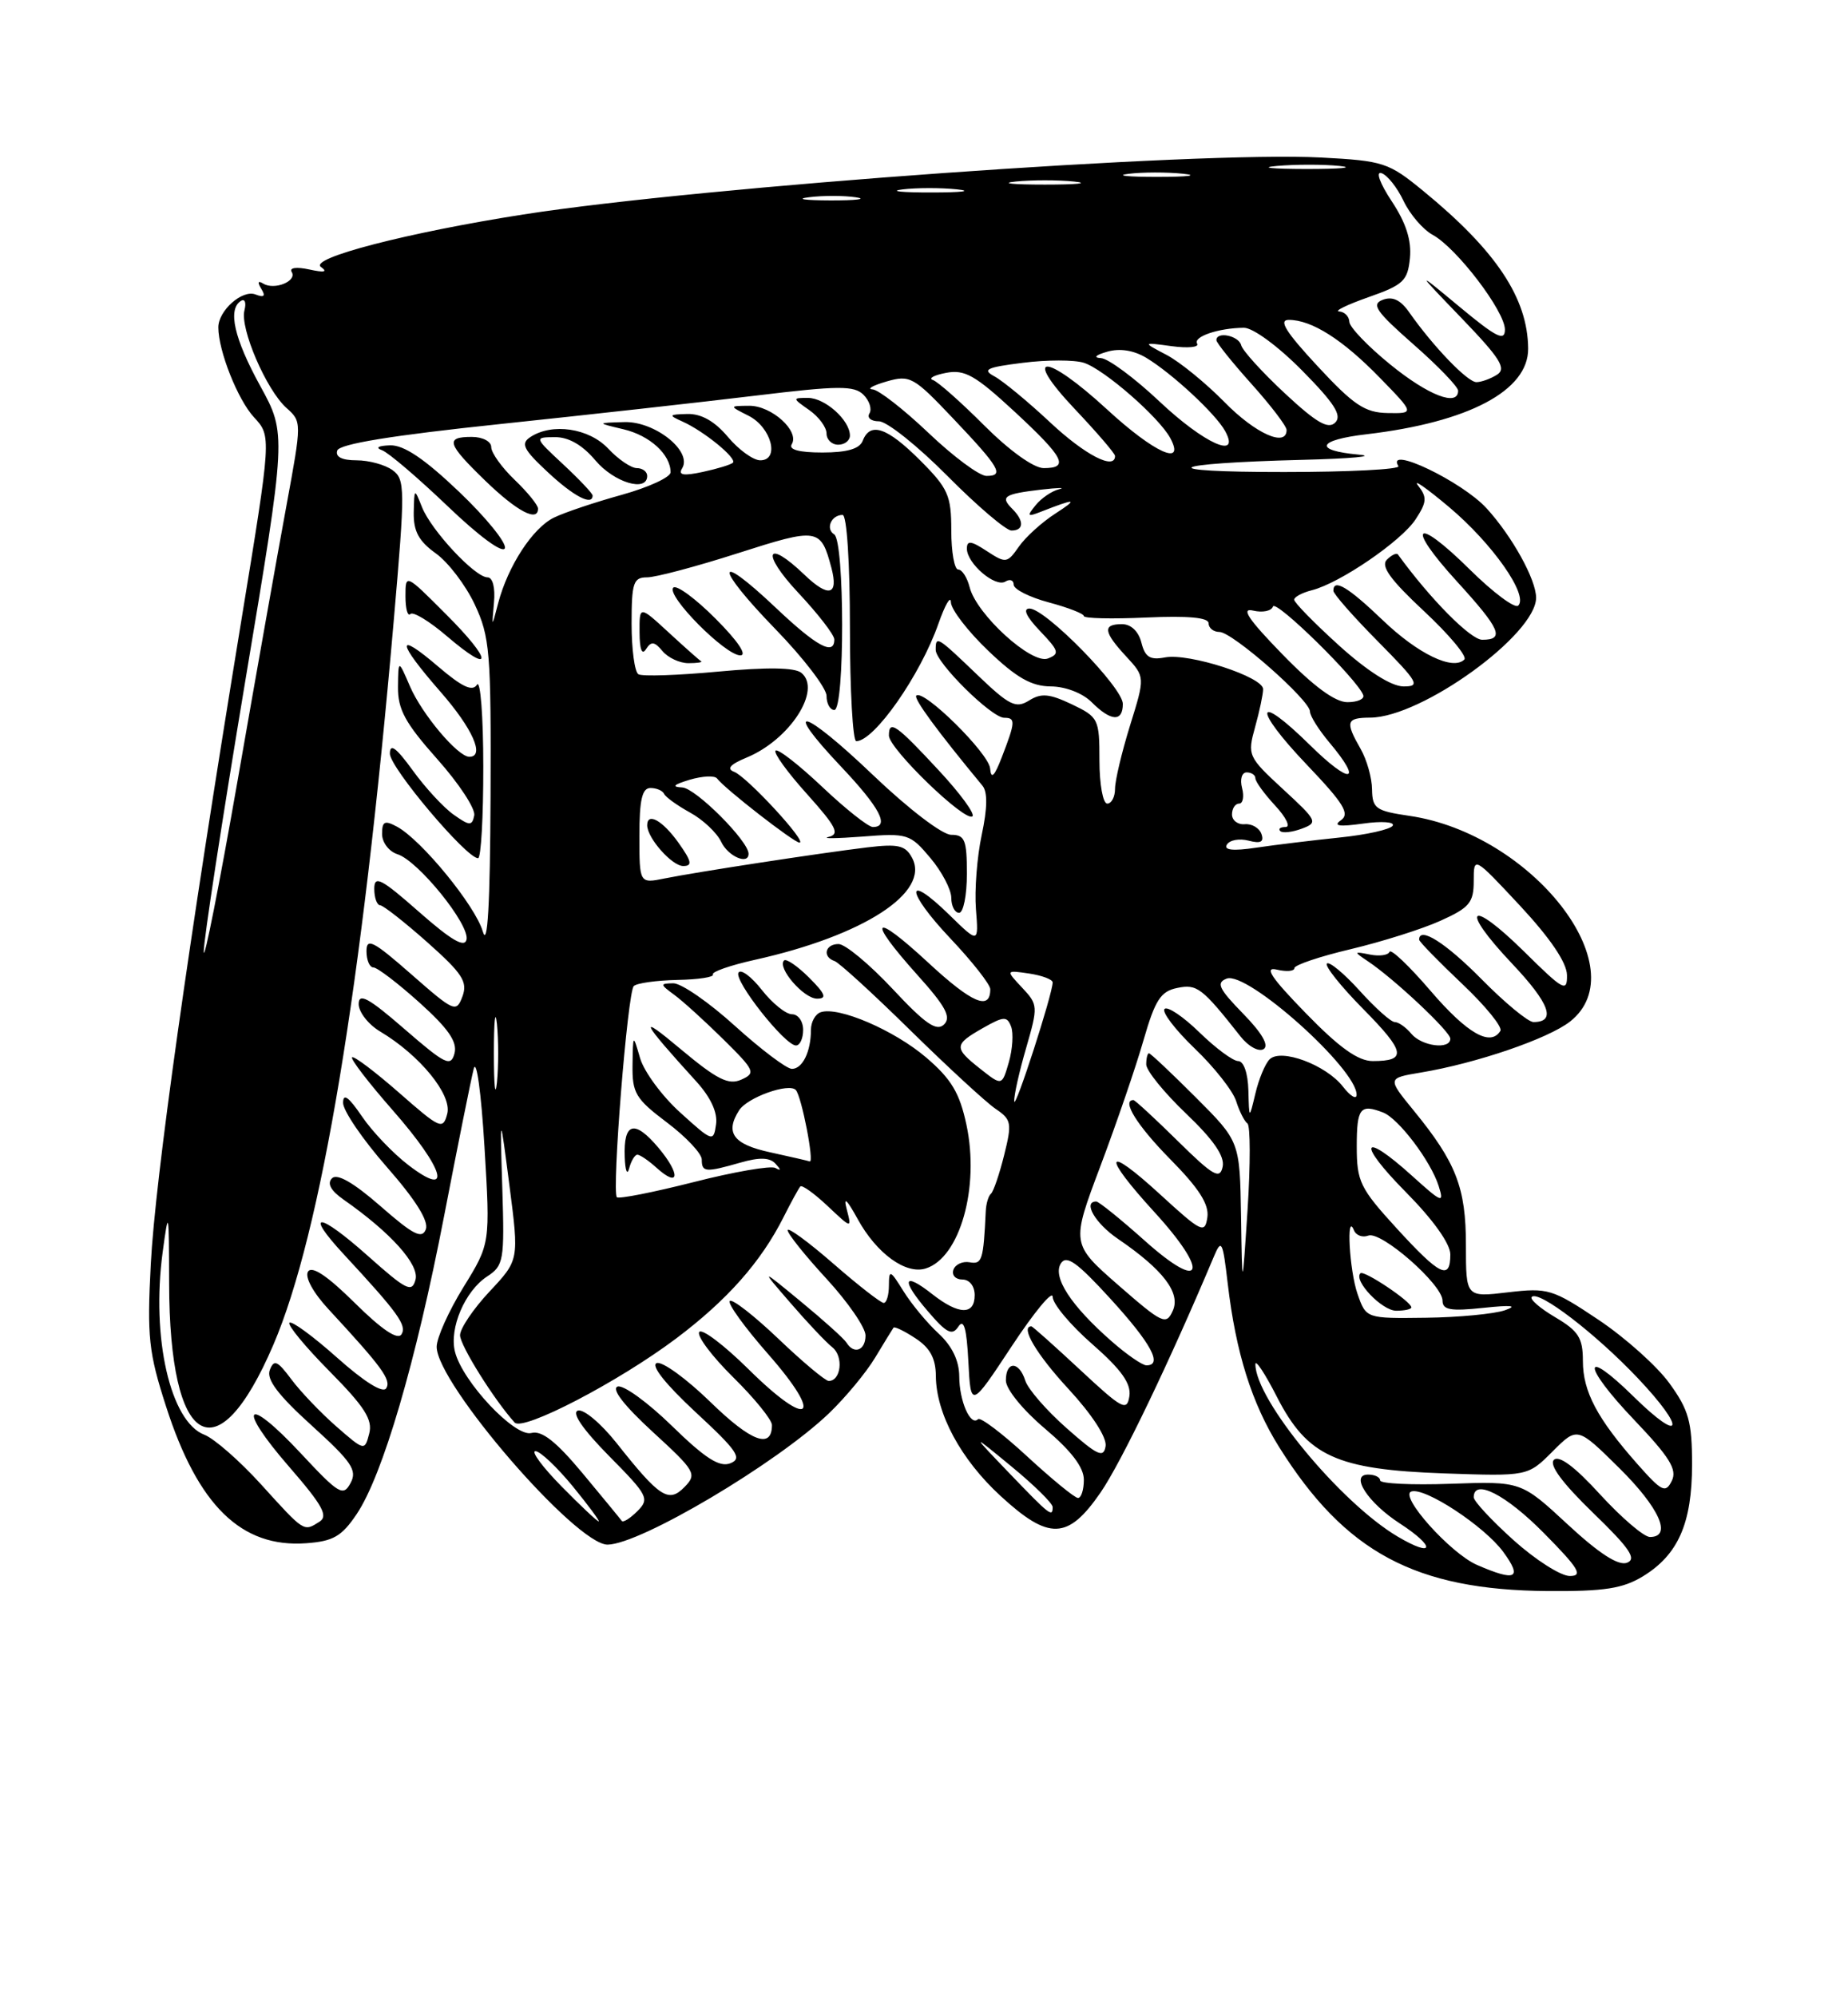 <?xml version="1.0" encoding="UTF-8" standalone="no"?>
<!DOCTYPE svg PUBLIC "-//W3C//DTD SVG 1.1//EN" "http://www.w3.org/Graphics/SVG/1.1/DTD/svg11.dtd" >
<svg xmlns="http://www.w3.org/2000/svg" xmlns:xlink="http://www.w3.org/1999/xlink" version="1.1" viewBox="0 0 237 256">
 <g >
 <path fill="currentColor"
d=" M 210.70 202.04 C 215.22 199.28 217.00 195.24 217.00 187.70 C 217.00 182.23 216.58 180.72 214.10 177.30 C 212.51 175.10 208.41 171.44 205.00 169.16 C 199.09 165.21 198.52 165.04 193.39 165.64 C 188.00 166.28 188.00 166.28 188.00 159.59 C 188.00 152.23 186.75 149.00 181.31 142.35 C 177.91 138.19 177.91 138.19 182.21 137.47 C 189.33 136.29 198.56 133.13 201.36 130.93 C 209.98 124.15 196.47 106.86 180.75 104.57 C 176.45 103.94 176.00 103.63 175.96 101.19 C 175.95 99.71 175.29 97.38 174.50 96.00 C 172.49 92.48 172.64 92.00 175.75 91.98 C 182.35 91.93 197.00 81.33 197.00 76.61 C 196.99 74.27 193.94 68.76 190.65 65.15 C 187.49 61.70 177.66 57.00 179.34 59.75 C 179.59 60.16 173.00 60.50 164.69 60.50 C 147.69 60.51 149.34 59.39 167.00 58.94 C 173.32 58.78 176.59 58.48 174.25 58.27 C 168.40 57.74 168.92 56.40 175.25 55.66 C 188.36 54.12 196.02 50.06 195.98 44.68 C 195.93 38.22 191.88 32.13 182.51 24.46 C 178.08 20.83 177.42 20.61 169.42 20.19 C 153.68 19.36 90.09 23.90 67.11 27.49 C 52.22 29.82 39.57 33.10 41.16 34.22 C 42.07 34.86 41.59 34.96 39.67 34.54 C 38.01 34.18 37.07 34.31 37.41 34.86 C 38.14 36.03 35.19 37.23 33.76 36.35 C 33.08 35.93 32.99 36.17 33.51 37.02 C 34.09 37.96 33.88 38.17 32.76 37.74 C 31.07 37.09 28.00 39.81 28.00 41.96 C 28.00 44.96 30.49 51.24 32.58 53.49 C 34.82 55.91 34.82 55.91 30.92 79.71 C 24.11 121.26 19.90 151.17 19.34 162.00 C 18.85 171.36 19.06 173.34 21.30 180.28 C 25.39 192.99 30.96 198.41 39.27 197.80 C 42.74 197.55 43.82 196.92 45.74 194.07 C 49.08 189.10 53.32 174.64 56.95 155.89 C 58.69 146.88 60.40 138.38 60.75 137.00 C 61.10 135.61 61.71 140.02 62.13 146.95 C 62.88 159.40 62.88 159.40 59.44 164.97 C 57.55 168.03 56.00 171.48 56.00 172.62 C 56.00 177.33 73.90 198.03 77.93 197.98 C 82.15 197.92 99.62 187.56 106.31 181.15 C 108.41 179.14 111.08 175.93 112.24 174.00 C 113.40 172.07 114.46 170.35 114.59 170.17 C 114.72 169.99 115.99 170.60 117.41 171.54 C 119.27 172.75 120.01 174.11 120.02 176.37 C 120.06 181.19 123.23 187.07 128.33 191.75 C 134.54 197.46 136.96 197.37 141.15 191.29 C 143.81 187.42 149.99 174.56 155.70 161.00 C 156.65 158.75 156.82 159.10 157.45 164.50 C 158.49 173.38 160.54 179.89 164.06 185.50 C 172.53 198.99 181.53 203.80 198.50 203.93 C 205.75 203.98 208.12 203.61 210.70 202.04 Z  M 189.42 200.58 C 186.00 199.09 179.39 191.70 181.00 191.17 C 182.72 190.59 190.36 195.61 192.78 198.90 C 195.29 202.32 194.41 202.75 189.42 200.58 Z  M 194.11 197.41 C 191.30 194.88 189.00 192.41 189.00 191.91 C 189.00 189.46 193.12 191.56 198.00 196.50 C 202.49 201.04 203.06 202.00 201.32 202.00 C 200.16 202.00 196.92 199.93 194.11 197.41 Z  M 201.05 195.39 C 195.08 189.86 195.08 189.86 186.04 190.18 C 181.06 190.36 177.00 190.16 177.00 189.75 C 177.00 189.34 176.31 189.00 175.46 189.00 C 173.08 189.00 175.42 192.61 179.53 195.27 C 184.19 198.29 183.95 199.73 179.25 196.95 C 171.92 192.62 161.00 179.41 161.00 174.86 C 161.00 174.19 162.24 176.06 163.75 179.02 C 167.66 186.66 171.38 188.36 185.22 188.85 C 195.93 189.22 195.93 189.22 199.11 186.04 C 202.29 182.86 202.29 182.86 207.65 188.15 C 212.82 193.26 214.49 197.00 211.60 197.00 C 210.83 197.00 207.97 194.55 205.23 191.57 C 201.98 188.00 199.93 186.47 199.28 187.12 C 198.64 187.76 200.37 190.09 204.29 193.89 C 209.00 198.44 209.93 199.81 208.66 200.30 C 207.56 200.72 205.10 199.14 201.05 195.39 Z  M 33.50 190.28 C 30.75 187.25 27.47 184.38 26.20 183.89 C 21.84 182.22 19.38 171.45 20.86 160.50 C 21.62 154.85 21.67 155.08 21.69 164.50 C 21.73 185.60 27.84 189.19 35.06 172.36 C 41.18 158.09 46.40 126.73 50.50 79.51 C 51.97 62.59 51.96 61.44 50.34 60.26 C 49.39 59.57 47.32 59.00 45.73 59.00 C 43.86 59.00 42.98 58.56 43.25 57.75 C 43.53 56.90 50.26 55.81 64.15 54.35 C 75.41 53.17 90.19 51.52 96.99 50.70 C 107.54 49.42 109.55 49.41 110.74 50.60 C 111.50 51.36 111.85 52.44 111.50 52.99 C 111.16 53.55 111.71 54.00 112.72 54.00 C 113.73 54.00 117.68 57.15 121.50 61.00 C 125.32 64.85 129.02 68.00 129.72 68.00 C 131.32 68.00 131.36 66.76 129.82 65.22 C 128.25 63.65 128.75 63.32 133.50 62.76 C 135.70 62.51 136.75 62.48 135.82 62.71 C 134.90 62.93 133.55 63.85 132.82 64.75 C 131.66 66.17 131.75 66.28 133.50 65.59 C 137.98 63.84 138.35 63.88 135.37 65.81 C 133.64 66.92 131.53 68.83 130.67 70.06 C 129.17 72.20 129.00 72.23 126.55 70.63 C 124.54 69.31 124.00 69.24 124.00 70.32 C 124.00 72.22 127.64 75.34 128.94 74.54 C 129.52 74.18 130.00 74.36 130.00 74.94 C 130.00 75.53 132.03 76.55 134.50 77.21 C 136.97 77.87 139.00 78.66 139.00 78.96 C 139.00 79.27 142.60 79.35 147.00 79.15 C 152.40 78.91 155.00 79.15 155.00 79.89 C 155.00 80.50 155.63 81.00 156.39 81.00 C 158.05 81.00 168.00 89.74 168.00 91.20 C 168.00 91.76 169.13 93.55 170.50 95.18 C 174.87 100.38 173.19 100.61 168.02 95.52 C 160.95 88.56 160.59 90.67 167.59 98.01 C 172.36 103.01 173.15 104.31 171.96 105.14 C 170.92 105.87 171.74 105.99 174.82 105.56 C 177.21 105.22 178.90 105.35 178.61 105.83 C 178.31 106.31 175.24 107.00 171.78 107.35 C 168.33 107.71 163.52 108.29 161.10 108.65 C 158.11 109.10 156.90 108.96 157.35 108.25 C 157.71 107.66 158.96 107.44 160.13 107.75 C 161.68 108.15 162.13 107.92 161.78 106.90 C 161.51 106.13 160.55 105.56 159.64 105.64 C 158.74 105.72 158.00 105.15 158.00 104.39 C 158.00 103.63 158.41 103.00 158.91 103.00 C 159.40 103.00 159.58 102.10 159.29 101.00 C 159.00 99.88 159.26 99.00 159.88 99.00 C 160.50 99.00 161.00 99.34 161.00 99.76 C 161.00 100.18 162.14 101.75 163.54 103.26 C 164.94 104.77 165.54 106.00 164.87 106.00 C 164.21 106.00 163.90 106.23 164.19 106.52 C 164.47 106.81 165.71 106.67 166.93 106.22 C 169.06 105.43 168.96 105.22 164.54 101.15 C 160.05 97.01 159.96 96.80 160.96 93.20 C 161.53 91.16 161.99 88.97 161.99 88.33 C 162.00 86.76 152.48 83.68 149.42 84.26 C 147.48 84.63 146.85 84.23 146.38 82.36 C 146.01 80.92 145.05 80.00 143.89 80.00 C 141.38 80.00 141.51 80.99 144.43 84.14 C 146.86 86.77 146.86 86.77 144.93 92.97 C 143.87 96.39 143.00 100.04 143.00 101.09 C 143.00 102.14 142.55 103.00 142.00 103.00 C 141.45 103.00 141.00 100.52 141.00 97.48 C 141.00 92.15 140.88 91.91 137.45 90.27 C 134.58 88.91 133.53 88.81 131.97 89.79 C 130.28 90.84 129.44 90.43 125.34 86.50 C 120.15 81.53 120.00 81.44 120.00 83.30 C 120.00 84.92 127.15 92.00 128.79 92.00 C 130.26 92.00 130.23 92.52 128.50 97.00 C 127.53 99.53 127.10 99.94 126.98 98.50 C 126.82 96.55 118.41 88.26 117.51 89.16 C 117.14 89.53 120.19 93.69 126.00 100.71 C 126.67 101.51 126.63 103.61 125.90 107.02 C 125.30 109.82 124.97 114.10 125.16 116.52 C 125.51 120.93 125.51 120.93 121.77 117.28 C 116.02 111.66 116.12 114.19 121.89 120.29 C 124.70 123.26 127.00 126.19 127.00 126.79 C 127.00 129.58 124.67 128.59 119.07 123.41 C 111.88 116.75 111.07 117.63 117.64 124.95 C 121.28 128.99 122.02 130.37 121.07 131.31 C 120.11 132.24 118.66 131.24 114.47 126.75 C 111.51 123.59 108.39 121.00 107.54 121.00 C 105.82 121.00 105.43 122.64 107.03 123.18 C 107.60 123.37 111.99 127.38 116.78 132.09 C 121.58 136.80 126.49 141.32 127.69 142.13 C 129.72 143.50 129.80 143.95 128.78 148.05 C 128.17 150.50 127.41 152.72 127.09 153.00 C 126.76 153.28 126.46 154.29 126.42 155.25 C 126.12 161.54 125.95 162.08 124.35 161.79 C 123.45 161.63 122.51 162.06 122.27 162.75 C 122.03 163.44 122.55 164.00 123.42 164.00 C 124.33 164.00 125.00 164.84 125.00 166.00 C 125.00 168.59 122.96 168.54 119.58 165.89 C 115.80 162.91 115.50 164.00 118.99 168.06 C 121.41 170.89 122.12 171.24 122.91 170.03 C 123.61 168.98 123.97 170.25 124.19 174.53 C 124.50 180.50 124.50 180.50 129.75 172.55 C 132.64 168.17 135.00 165.32 135.00 166.22 C 135.00 167.11 137.29 169.85 140.09 172.29 C 143.82 175.56 145.08 177.33 144.84 178.95 C 144.53 180.94 143.93 180.61 138.52 175.57 C 135.23 172.51 132.42 170.00 132.27 170.00 C 130.80 170.00 132.92 173.59 137.04 178.04 C 140.05 181.30 141.96 184.24 141.79 185.35 C 141.54 186.92 140.77 186.57 136.81 183.07 C 134.22 180.79 131.83 178.04 131.49 176.96 C 130.69 174.43 129.00 174.42 129.00 176.94 C 129.00 178.04 131.17 180.71 134.00 183.10 C 137.38 185.95 139.00 188.07 139.00 189.66 C 139.00 190.95 138.66 192.00 138.25 192.00 C 137.84 192.00 134.91 189.60 131.74 186.68 C 128.57 183.75 125.73 181.60 125.43 181.90 C 124.47 182.86 123.03 179.59 123.02 176.42 C 123.01 174.40 122.10 172.52 120.37 170.92 C 118.92 169.59 116.90 167.15 115.87 165.50 C 114.16 162.75 114.01 162.68 114.00 164.75 C 114.00 165.99 113.70 167.00 113.33 167.00 C 112.96 167.00 110.03 164.72 106.83 161.93 C 103.62 159.14 101.00 157.23 101.01 157.68 C 101.01 158.13 103.26 160.94 106.01 163.92 C 108.75 166.90 111.00 170.16 111.00 171.17 C 111.00 173.09 109.52 173.65 108.56 172.09 C 108.25 171.59 105.63 169.23 102.75 166.86 C 97.50 162.53 97.50 162.53 101.38 167.01 C 103.51 169.48 105.93 172.04 106.76 172.70 C 108.21 173.87 107.86 177.00 106.28 177.00 C 105.85 177.00 102.94 174.57 99.82 171.59 C 96.70 168.62 93.90 166.44 93.59 166.75 C 93.28 167.06 95.50 170.13 98.53 173.58 C 105.76 181.81 103.86 183.27 96.02 175.52 C 92.84 172.38 89.98 170.22 89.67 170.73 C 89.35 171.24 91.32 173.86 94.04 176.54 C 96.77 179.23 99.00 181.98 99.00 182.65 C 99.00 185.78 96.35 184.80 91.15 179.74 C 88.04 176.71 84.92 174.45 84.22 174.71 C 83.43 175.00 85.36 177.43 89.22 181.01 C 94.57 185.96 95.23 186.93 93.67 187.55 C 92.28 188.10 90.46 186.94 86.17 182.76 C 83.05 179.72 79.91 177.45 79.20 177.72 C 78.38 178.02 80.06 180.18 83.70 183.52 C 89.18 188.54 89.41 188.93 87.80 190.58 C 85.75 192.69 84.61 191.95 79.05 184.93 C 77.05 182.42 74.83 180.56 74.11 180.80 C 73.28 181.07 74.73 183.19 78.11 186.62 C 83.11 191.67 83.33 192.10 81.74 193.69 C 80.81 194.62 79.91 195.18 79.74 194.94 C 79.57 194.70 77.31 191.95 74.72 188.84 C 71.32 184.76 69.49 183.32 68.15 183.67 C 66.03 184.23 59.31 177.09 58.35 173.26 C 57.59 170.24 59.63 165.47 62.47 163.61 C 64.60 162.22 64.71 161.58 64.42 152.32 C 64.11 142.50 64.11 142.50 65.34 152.00 C 66.57 161.50 66.57 161.50 62.78 165.54 C 60.70 167.76 59.00 170.28 59.00 171.14 C 59.00 172.44 63.35 179.40 66.00 182.33 C 67.06 183.49 79.32 177.11 86.71 171.56 C 93.28 166.62 97.59 161.75 100.49 156.00 C 101.46 154.07 102.43 152.31 102.64 152.07 C 102.85 151.84 104.42 152.96 106.13 154.57 C 109.24 157.50 109.24 157.50 108.59 155.00 C 108.14 153.30 108.59 153.70 109.99 156.24 C 112.41 160.66 116.18 163.40 118.73 162.58 C 123.11 161.20 125.66 152.17 123.94 144.15 C 123.07 140.08 122.00 138.30 118.80 135.56 C 114.70 132.05 107.52 128.96 105.25 129.74 C 104.56 129.97 104.00 130.99 104.00 132.00 C 104.00 134.79 102.92 137.00 101.56 137.00 C 100.89 137.00 97.61 134.53 94.26 131.50 C 90.92 128.47 87.36 126.01 86.34 126.03 C 84.62 126.06 84.63 126.16 86.50 127.53 C 87.60 128.34 90.43 130.91 92.79 133.24 C 96.81 137.21 96.95 137.54 95.07 138.38 C 93.43 139.11 91.96 138.37 87.27 134.45 C 81.67 129.75 82.18 130.80 89.31 138.63 C 91.15 140.66 92.05 142.60 91.83 144.11 C 91.51 146.40 91.38 146.35 87.25 142.61 C 84.91 140.50 82.59 137.35 82.09 135.63 C 81.18 132.50 81.18 132.50 81.12 136.50 C 81.07 140.10 81.51 140.84 85.53 143.87 C 87.99 145.72 90.00 147.86 90.00 148.62 C 90.00 150.26 90.46 150.30 94.97 149.01 C 97.42 148.31 98.72 148.35 99.46 149.16 C 100.18 149.95 100.18 150.11 99.44 149.70 C 98.85 149.38 94.14 150.19 88.97 151.51 C 83.80 152.82 79.36 153.70 79.11 153.45 C 78.44 152.77 80.48 127.18 81.28 126.39 C 81.65 126.01 84.17 125.66 86.88 125.60 C 89.58 125.55 91.63 125.23 91.43 124.90 C 91.23 124.57 93.64 123.73 96.78 123.03 C 110.76 119.93 119.34 114.37 116.97 109.95 C 116.12 108.35 115.20 108.14 111.23 108.61 C 105.04 109.36 89.38 111.76 85.25 112.59 C 82.00 113.25 82.00 113.25 82.00 107.12 C 82.00 102.51 82.35 101.00 83.42 101.00 C 84.20 101.00 84.98 101.34 85.17 101.75 C 85.35 102.16 86.85 103.24 88.50 104.15 C 90.15 105.05 91.94 106.74 92.49 107.90 C 93.36 109.76 96.00 110.91 96.00 109.43 C 96.00 107.80 89.22 101.02 87.50 100.93 C 86.08 100.86 86.37 100.57 88.46 99.94 C 90.09 99.46 91.66 99.38 91.96 99.78 C 92.95 101.10 101.83 108.00 102.53 108.00 C 103.60 108.00 95.82 99.58 94.16 98.93 C 93.14 98.54 93.63 97.98 95.75 97.10 C 101.30 94.81 105.43 88.41 102.77 86.24 C 101.92 85.55 98.40 85.50 92.12 86.08 C 86.96 86.56 82.35 86.72 81.87 86.42 C 81.39 86.12 81.00 83.21 81.00 79.94 C 81.00 74.68 81.23 74.00 82.99 74.00 C 84.08 74.00 89.32 72.61 94.62 70.91 C 104.93 67.61 105.26 67.66 106.63 72.80 C 107.56 76.31 106.27 76.64 103.18 73.68 C 98.24 68.94 97.56 70.83 102.36 75.96 C 104.91 78.68 107.00 81.38 107.00 81.96 C 107.00 84.09 104.73 82.86 99.43 77.84 C 91.61 70.45 91.61 72.56 99.42 80.61 C 103.04 84.33 106.00 88.20 106.00 89.19 C 106.00 90.19 106.45 91.00 107.00 91.00 C 108.35 91.00 108.33 69.32 106.98 68.49 C 105.84 67.78 106.61 66.00 108.06 66.00 C 108.60 66.00 109.00 72.11 109.00 80.50 C 109.00 88.47 109.37 95.00 109.81 95.00 C 112.12 95.00 118.04 86.54 120.35 79.94 C 121.21 77.50 121.93 76.26 121.95 77.20 C 121.98 78.13 124.14 80.93 126.75 83.42 C 130.36 86.87 132.28 87.96 134.75 87.98 C 136.64 87.99 138.84 88.84 140.00 90.00 C 142.48 92.48 144.00 92.56 144.00 90.22 C 144.00 88.12 134.08 78.00 132.03 78.00 C 131.14 78.00 131.62 79.04 133.37 80.87 C 135.81 83.42 135.93 83.81 134.39 84.40 C 132.31 85.20 125.23 78.75 124.35 75.26 C 124.04 74.02 123.38 73.00 122.89 73.00 C 122.40 73.00 122.00 70.75 122.00 68.00 C 122.00 63.50 121.60 62.60 118.00 59.00 C 113.77 54.77 111.59 54.03 110.64 56.50 C 110.24 57.53 108.63 58.00 105.47 58.00 C 102.49 58.00 101.11 57.63 101.54 56.94 C 102.57 55.26 98.96 52.00 96.10 52.01 C 93.50 52.03 93.50 52.03 96.00 53.29 C 98.93 54.77 100.04 59.00 97.50 59.00 C 96.61 59.00 94.73 57.65 93.35 56.00 C 91.66 53.99 89.94 53.02 88.16 53.06 C 85.76 53.12 85.70 53.21 87.50 54.02 C 90.26 55.24 94.57 58.77 93.99 59.31 C 93.72 59.56 91.98 60.09 90.12 60.49 C 87.64 61.02 86.94 60.90 87.48 60.03 C 88.83 57.85 84.00 53.99 80.08 54.10 C 76.50 54.20 76.50 54.20 79.95 55.02 C 83.33 55.81 86.00 58.25 86.00 60.53 C 86.00 61.17 83.19 62.46 79.75 63.42 C 76.31 64.37 72.40 65.68 71.05 66.34 C 68.32 67.66 65.14 72.54 63.88 77.34 C 63.06 80.50 63.06 80.50 63.35 77.25 C 63.53 75.32 63.19 74.00 62.52 74.00 C 60.92 74.00 55.30 67.98 54.12 65.00 C 53.14 62.54 53.13 62.55 53.06 65.68 C 53.02 68.09 53.70 69.36 55.88 70.92 C 57.47 72.05 59.72 75.00 60.88 77.47 C 62.83 81.62 62.99 83.58 62.91 102.24 C 62.85 115.99 62.53 121.51 61.92 119.40 C 60.96 116.08 54.02 107.62 50.90 105.95 C 49.33 105.11 49.00 105.27 49.00 106.90 C 49.00 107.98 49.89 109.15 50.98 109.49 C 53.64 110.34 60.25 118.51 59.83 120.43 C 59.59 121.52 57.88 120.52 53.75 116.89 C 48.88 112.60 48.00 112.15 48.00 113.92 C 48.00 115.06 48.34 116.01 48.75 116.03 C 49.16 116.05 51.89 118.19 54.81 120.78 C 59.30 124.77 60.00 125.84 59.31 127.71 C 58.52 129.82 58.26 129.71 52.74 124.87 C 47.87 120.60 47.00 120.15 47.00 121.92 C 47.00 123.06 47.40 124.00 47.89 124.00 C 48.38 124.00 51.04 126.03 53.80 128.51 C 57.50 131.84 58.67 133.53 58.29 135.01 C 57.82 136.78 57.13 136.45 51.88 131.90 C 47.26 127.89 46.00 127.21 46.00 128.69 C 46.00 129.72 47.24 131.31 48.75 132.21 C 53.84 135.24 57.99 140.32 57.36 142.75 C 56.81 144.85 56.47 144.70 51.16 140.04 C 48.07 137.34 45.37 135.30 45.15 135.52 C 44.93 135.73 47.28 138.79 50.38 142.32 C 57.00 149.86 58.11 153.71 52.41 149.36 C 50.43 147.85 47.73 145.03 46.41 143.08 C 44.70 140.57 44.00 140.07 44.00 141.36 C 44.00 142.37 46.53 146.07 49.61 149.58 C 53.31 153.79 55.01 156.52 54.61 157.57 C 54.12 158.85 52.98 158.26 48.79 154.59 C 45.33 151.57 43.23 150.37 42.58 151.02 C 41.92 151.68 42.41 152.60 44.04 153.74 C 50.11 157.98 53.79 162.08 53.29 164.01 C 52.84 165.73 52.12 165.37 47.21 161.00 C 40.85 155.33 38.92 155.19 44.09 160.77 C 51.06 168.29 52.20 169.87 51.49 171.02 C 51.01 171.80 48.98 170.44 45.50 167.00 C 41.97 163.51 40.00 162.20 39.50 162.99 C 39.07 163.69 40.16 165.69 42.16 167.84 C 49.00 175.23 50.20 176.87 49.53 177.94 C 49.12 178.62 46.72 177.12 43.25 174.03 C 40.16 171.28 37.41 169.26 37.12 169.54 C 36.84 169.82 39.16 172.63 42.28 175.78 C 46.77 180.32 47.82 181.97 47.35 183.75 C 46.77 185.98 46.74 185.98 43.13 182.83 C 41.13 181.08 38.54 178.37 37.37 176.80 C 35.57 174.39 35.14 174.20 34.60 175.60 C 34.14 176.80 35.66 178.81 39.97 182.71 C 45.11 187.37 45.84 188.44 44.96 190.08 C 44.01 191.85 43.47 191.52 38.56 186.26 C 31.48 178.67 30.25 180.15 37.09 188.01 C 41.38 192.95 42.13 194.31 40.96 195.05 C 38.93 196.33 39.07 196.42 33.50 190.28 Z  M 81.74 148.00 C 82.07 148.00 83.17 148.75 84.18 149.66 C 87.13 152.33 87.32 150.54 84.45 147.12 C 81.37 143.46 79.95 143.85 80.12 148.31 C 80.18 150.06 80.44 150.71 80.69 149.75 C 80.94 148.79 81.42 148.00 81.74 148.00 Z  M 103.00 132.00 C 103.00 130.90 102.36 130.00 101.57 130.00 C 100.79 130.00 99.05 128.60 97.70 126.88 C 96.36 125.17 95.01 124.17 94.71 124.66 C 94.08 125.67 100.66 134.00 102.08 134.00 C 102.59 134.00 103.00 133.10 103.00 132.00 Z  M 103.76 125.30 C 102.27 123.82 100.83 122.83 100.55 123.11 C 99.64 124.03 103.07 128.00 104.78 128.00 C 106.09 128.00 105.87 127.41 103.76 125.30 Z  M 124.00 112.00 C 124.00 107.66 123.74 107.00 121.99 107.00 C 120.85 107.00 116.52 103.69 111.97 99.35 C 102.97 90.75 100.04 89.99 107.89 98.29 C 112.84 103.52 114.14 106.00 111.94 106.00 C 111.36 106.00 108.43 103.68 105.43 100.84 C 102.43 98.01 99.75 95.92 99.46 96.21 C 99.18 96.49 100.99 99.00 103.50 101.78 C 107.26 105.97 107.74 106.92 106.27 107.27 C 105.30 107.50 107.23 107.48 110.56 107.23 C 116.39 106.77 116.72 106.88 119.31 109.96 C 120.79 111.71 122.00 114.02 122.00 115.08 C 122.00 116.13 122.45 117.00 123.00 117.00 C 123.55 117.00 124.00 114.75 124.00 112.00 Z  M 87.00 108.00 C 84.98 105.17 83.00 104.06 83.00 105.78 C 83.00 107.41 86.18 111.00 87.62 111.00 C 88.83 111.00 88.71 110.40 87.00 108.00 Z  M 61.98 98.25 C 61.98 91.79 61.61 87.07 61.17 87.76 C 60.59 88.68 59.26 88.05 56.19 85.43 C 50.71 80.74 50.86 82.23 56.50 88.68 C 60.62 93.39 62.22 97.00 60.19 97.00 C 58.72 97.00 54.14 91.57 52.59 88.00 C 51.08 84.50 51.08 84.50 51.04 88.05 C 51.01 90.93 51.96 92.67 56.07 97.29 C 58.87 100.43 61.00 103.68 60.82 104.52 C 60.54 105.88 60.23 105.87 58.18 104.42 C 56.90 103.52 54.54 100.97 52.93 98.74 C 50.80 95.81 50.00 95.22 50.00 96.60 C 50.00 98.38 59.81 110.00 61.31 110.00 C 61.69 110.00 61.99 104.71 61.98 98.25 Z  M 120.42 98.77 C 114.94 92.86 114.00 92.20 114.00 94.28 C 114.00 95.97 123.85 105.48 124.72 104.62 C 125.04 104.29 123.11 101.66 120.42 98.77 Z  M 57.20 78.73 C 52.00 73.52 52.00 73.52 52.00 76.43 C 52.00 78.03 52.28 79.05 52.63 78.70 C 52.98 78.35 55.08 79.63 57.30 81.53 C 63.28 86.64 63.21 84.73 57.20 78.73 Z  M 89.91 84.75 C 89.67 84.61 87.80 82.95 85.74 81.05 C 82.00 77.61 82.00 77.61 82.02 81.05 C 82.03 83.25 82.33 84.03 82.85 83.20 C 83.51 82.17 83.94 82.22 84.96 83.45 C 85.67 84.30 87.16 85.00 88.29 85.00 C 89.41 85.00 90.14 84.89 89.91 84.75 Z  M 91.77 79.30 C 89.19 76.71 86.75 74.92 86.35 75.32 C 85.38 76.29 93.01 84.00 94.94 84.00 C 95.87 84.00 94.62 82.15 91.77 79.30 Z  M 58.85 63.01 C 54.41 58.78 51.78 57.02 50.02 57.08 C 48.49 57.13 48.09 57.38 49.00 57.71 C 49.83 58.02 53.61 61.25 57.41 64.88 C 61.46 68.76 64.50 70.99 64.75 70.26 C 64.97 69.58 62.32 66.31 58.85 63.01 Z  M 69.00 65.19 C 69.00 64.74 67.65 63.08 66.00 61.50 C 64.35 59.92 63.00 58.04 63.00 57.31 C 63.00 56.58 61.90 56.00 60.50 56.00 C 57.06 56.00 57.32 56.86 62.24 61.62 C 66.29 65.54 69.00 66.97 69.00 65.19 Z  M 76.00 63.51 C 76.00 63.25 74.31 61.46 72.25 59.54 C 68.50 56.05 68.50 56.05 71.16 56.03 C 72.91 56.01 74.69 57.03 76.35 59.00 C 78.75 61.85 83.00 63.13 83.00 61.00 C 83.00 60.45 82.40 60.00 81.67 60.00 C 80.95 60.00 79.29 58.88 78.00 57.50 C 75.53 54.87 70.80 54.17 68.00 56.03 C 66.75 56.86 67.12 57.61 70.24 60.51 C 73.57 63.62 76.00 64.89 76.00 63.51 Z  M 109.00 55.83 C 109.00 53.86 105.81 51.00 103.62 51.00 C 101.60 51.00 101.60 51.03 103.78 52.56 C 105.00 53.41 106.00 54.76 106.00 55.56 C 106.00 56.35 106.67 57.00 107.50 57.00 C 108.33 57.00 109.00 56.47 109.00 55.83 Z  M 72.00 190.50 C 69.57 188.03 68.07 186.00 68.67 186.00 C 69.27 186.00 71.42 188.03 73.45 190.50 C 75.47 192.97 76.97 195.00 76.78 195.00 C 76.58 195.00 74.43 192.97 72.00 190.50 Z  M 129.46 188.84 C 124.50 183.67 124.50 183.67 129.75 187.99 C 132.64 190.37 135.00 192.69 135.00 193.16 C 135.00 194.51 134.67 194.26 129.46 188.84 Z  M 210.00 187.66 C 204.83 181.81 203.00 178.36 203.00 174.44 C 203.00 171.48 202.44 170.60 199.46 168.84 C 197.51 167.69 196.15 166.52 196.44 166.23 C 197.33 165.33 204.65 170.94 210.06 176.66 C 216.28 183.23 215.81 185.19 209.50 179.00 C 202.84 172.46 202.87 174.96 209.54 181.95 C 214.15 186.79 215.12 188.36 214.40 189.81 C 213.60 191.42 213.12 191.19 210.00 187.66 Z  M 142.52 171.88 C 137.33 167.33 134.96 163.68 136.05 161.94 C 136.77 160.81 138.12 161.77 142.44 166.50 C 147.65 172.21 149.15 175.00 147.03 175.00 C 146.50 175.00 144.47 173.60 142.52 171.88 Z  M 143.43 164.73 C 137.37 159.43 137.37 159.43 141.12 149.47 C 143.19 143.98 145.68 136.72 146.65 133.33 C 148.14 128.17 148.85 127.06 150.97 126.63 C 153.51 126.10 154.15 126.58 159.08 132.83 C 160.09 134.12 161.43 134.85 162.05 134.47 C 162.78 134.02 161.86 132.41 159.42 129.92 C 156.29 126.71 155.94 125.96 157.32 125.43 C 159.94 124.43 174.04 137.03 173.98 140.33 C 173.97 140.97 173.18 140.50 172.23 139.28 C 170.05 136.48 164.27 134.33 162.82 135.78 C 162.25 136.35 161.43 138.32 161.00 140.16 C 160.20 143.50 160.20 143.50 160.10 139.75 C 160.04 137.54 159.50 136.00 158.79 136.00 C 158.13 136.00 155.89 134.34 153.81 132.31 C 151.73 130.29 149.73 128.94 149.35 129.32 C 148.97 129.70 150.71 131.98 153.22 134.39 C 155.74 136.80 158.12 139.83 158.53 141.13 C 158.94 142.43 159.59 143.72 159.98 144.00 C 160.36 144.28 160.37 149.22 160.00 155.00 C 159.31 165.50 159.31 165.50 159.16 155.90 C 159.00 146.30 159.00 146.30 153.35 140.65 C 150.24 137.54 147.54 135.00 147.35 135.00 C 147.16 135.00 147.00 135.64 147.00 136.43 C 147.00 137.22 149.30 140.05 152.11 142.73 C 155.65 146.11 157.09 148.21 156.80 149.55 C 156.45 151.21 155.60 150.73 151.05 146.25 C 148.12 143.36 145.55 141.00 145.36 141.00 C 143.79 141.00 145.84 144.28 150.09 148.59 C 153.78 152.33 155.08 154.37 154.84 156.03 C 154.52 158.17 154.10 157.96 148.75 153.06 C 141.64 146.55 141.24 147.92 148.08 155.39 C 155.17 163.15 154.30 165.71 146.84 159.05 C 143.73 156.27 140.91 154.00 140.59 154.00 C 138.83 154.00 140.45 156.80 143.36 158.78 C 149.16 162.73 151.44 165.71 150.41 167.99 C 149.56 169.89 149.10 169.67 143.43 164.73 Z  M 174.10 165.85 C 173.05 162.85 172.63 155.19 173.64 157.69 C 173.91 158.35 174.74 158.65 175.48 158.37 C 177.12 157.74 185.00 164.64 185.00 166.71 C 185.00 167.90 186.03 168.08 190.25 167.63 C 193.85 167.25 194.71 167.34 193.00 167.94 C 191.62 168.41 187.06 168.85 182.85 168.90 C 175.20 169.00 175.20 169.00 174.10 165.85 Z  M 181.00 167.57 C 181.00 166.83 174.91 162.76 174.47 163.20 C 173.54 164.13 177.24 168.00 179.06 168.00 C 180.13 168.00 181.00 167.81 181.00 167.57 Z  M 179.10 157.42 C 174.41 152.29 174.00 151.44 174.00 146.92 C 174.00 142.03 174.44 141.46 177.37 142.59 C 179.35 143.35 183.49 148.81 184.50 152.00 C 185.23 154.29 184.95 154.19 181.14 150.75 C 174.60 144.84 173.95 146.38 180.28 152.78 C 183.79 156.32 186.00 159.42 186.00 160.78 C 186.00 164.16 184.67 163.51 179.10 157.42 Z  M 98.75 147.69 C 94.04 146.67 92.95 145.19 94.79 142.31 C 95.84 140.66 101.17 138.76 102.06 139.71 C 102.80 140.50 104.47 149.12 103.84 148.86 C 103.65 148.79 101.36 148.26 98.75 147.69 Z  M 63.34 135.00 C 63.34 130.88 63.51 129.19 63.73 131.25 C 63.94 133.31 63.94 136.69 63.73 138.75 C 63.51 140.81 63.34 139.12 63.34 135.00 Z  M 130.07 141.15 C 130.03 140.41 130.72 137.34 131.60 134.32 C 133.14 128.99 133.13 128.77 131.08 126.59 C 128.97 124.34 128.97 124.34 131.99 124.78 C 133.64 125.03 135.00 125.54 135.00 125.92 C 135.00 127.39 130.13 142.43 130.07 141.15 Z  M 125.75 137.02 C 122.30 134.30 122.32 133.89 126.05 131.77 C 128.73 130.25 129.15 130.22 129.67 131.58 C 129.99 132.42 129.86 134.48 129.38 136.15 C 128.50 139.19 128.50 139.19 125.75 137.02 Z  M 167.47 129.87 C 163.01 125.29 162.07 123.88 163.75 124.28 C 164.99 124.57 166.00 124.49 166.00 124.09 C 166.00 123.69 169.26 122.59 173.25 121.65 C 177.24 120.70 182.41 119.07 184.75 118.01 C 188.46 116.34 189.00 115.69 189.00 112.91 C 189.00 109.73 189.00 109.73 194.96 116.11 C 198.80 120.24 200.93 123.37 200.96 124.97 C 201.00 127.22 200.52 126.96 195.52 122.02 C 188.44 115.03 187.07 116.27 193.90 123.49 C 198.75 128.62 199.62 131.00 196.66 131.00 C 195.98 131.00 192.99 128.53 190.00 125.50 C 185.40 120.84 182.00 118.69 182.00 120.44 C 182.00 120.69 184.47 123.22 187.48 126.07 C 190.50 128.92 192.72 131.65 192.42 132.13 C 191.15 134.18 188.18 132.48 183.50 127.04 C 180.75 123.83 178.37 121.56 178.20 122.00 C 178.04 122.43 176.91 122.59 175.70 122.35 C 173.59 121.93 173.58 121.97 175.43 123.21 C 178.79 125.45 186.00 132.22 186.00 133.13 C 186.00 134.57 182.34 134.11 181.00 132.50 C 180.32 131.68 179.36 131.00 178.87 131.00 C 178.39 131.00 176.36 129.19 174.36 126.97 C 172.36 124.76 170.47 123.20 170.17 123.50 C 169.87 123.80 171.96 126.43 174.83 129.33 C 180.25 134.82 180.47 136.00 176.05 136.00 C 174.17 136.00 171.77 134.29 167.47 129.87 Z  M 26.13 122.00 C 26.10 120.62 28.48 105.13 31.41 87.56 C 36.75 55.62 36.75 55.62 33.38 49.48 C 30.02 43.37 29.17 39.63 30.91 38.56 C 31.41 38.25 31.60 38.80 31.35 39.78 C 30.75 42.07 34.15 49.97 36.73 52.28 C 38.71 54.05 38.71 54.08 36.74 64.78 C 35.65 70.67 32.83 86.53 30.48 100.00 C 28.12 113.47 26.16 123.38 26.13 122.00 Z  M 164.47 83.87 C 160.11 79.39 159.09 77.88 160.70 78.26 C 161.91 78.55 163.06 78.32 163.25 77.74 C 163.58 76.77 174.09 87.08 174.83 89.09 C 175.02 89.59 174.10 90.00 172.80 90.00 C 171.22 90.00 168.46 87.97 164.47 83.87 Z  M 171.72 82.73 C 168.54 79.85 165.96 77.21 165.97 76.86 C 165.99 76.51 167.01 75.96 168.25 75.65 C 171.84 74.74 179.72 69.36 181.55 66.56 C 182.99 64.36 183.04 63.74 181.87 62.24 C 181.12 61.29 182.91 62.53 185.86 65.01 C 191.40 69.67 196.05 76.29 194.71 77.62 C 194.29 78.04 191.50 75.96 188.50 73.00 C 181.45 66.03 180.18 67.23 186.87 74.55 C 192.43 80.64 193.02 82.00 190.09 82.00 C 188.60 82.00 183.42 76.77 179.28 71.07 C 179.11 70.83 178.47 71.13 177.86 71.74 C 177.04 72.56 178.32 74.32 182.62 78.33 C 185.86 81.35 188.18 84.13 187.80 84.53 C 186.35 85.99 181.85 83.82 177.32 79.48 C 172.88 75.23 171.00 74.11 171.00 75.72 C 171.00 76.12 173.57 79.04 176.72 82.22 C 181.91 87.47 182.21 88.00 179.97 87.98 C 178.42 87.96 175.35 86.01 171.72 82.73 Z  M 119.09 55.50 C 115.91 52.48 112.68 49.96 111.91 49.91 C 111.13 49.86 111.93 49.41 113.68 48.90 C 116.70 48.03 117.15 48.28 122.18 53.58 C 128.23 59.95 128.84 61.00 126.51 61.00 C 125.60 61.00 122.26 58.52 119.09 55.50 Z  M 126.24 54.55 C 123.25 51.55 120.28 48.93 119.65 48.71 C 119.02 48.50 119.77 48.09 121.33 47.79 C 123.72 47.33 125.07 48.10 130.08 52.73 C 136.48 58.66 137.18 60.00 133.85 60.00 C 132.57 60.00 129.47 57.77 126.24 54.55 Z  M 134.69 54.15 C 131.84 51.48 128.62 48.83 127.55 48.25 C 125.91 47.37 126.51 47.08 131.19 46.50 C 134.27 46.11 137.78 46.11 139.00 46.50 C 141.58 47.32 148.65 53.48 150.09 56.16 C 152.07 59.87 148.02 58.04 142.00 52.50 C 134.04 45.18 130.95 45.14 137.85 52.44 C 140.68 55.43 143.00 58.13 143.00 58.44 C 143.00 60.31 139.16 58.33 134.69 54.15 Z  M 148.70 51.46 C 145.52 48.46 142.14 45.96 141.20 45.90 C 140.17 45.84 140.49 45.51 142.00 45.08 C 143.60 44.61 145.40 44.90 147.00 45.86 C 150.31 47.85 155.92 53.06 157.12 55.25 C 159.15 58.98 154.43 56.86 148.70 51.46 Z  M 157.05 51.55 C 154.64 49.10 151.28 46.36 149.59 45.48 C 146.50 43.86 146.50 43.86 150.27 44.37 C 152.35 44.65 153.81 44.51 153.53 44.05 C 152.98 43.16 156.27 42.04 159.53 42.01 C 160.69 42.01 163.92 44.38 166.99 47.49 C 171.15 51.70 172.14 53.26 171.24 54.16 C 170.34 55.06 168.83 54.19 164.78 50.42 C 161.88 47.72 159.35 44.94 159.18 44.25 C 158.86 43.02 156.00 42.43 156.00 43.60 C 156.00 43.93 158.03 46.46 160.50 49.21 C 162.97 51.96 165.00 54.62 165.00 55.11 C 165.00 57.37 161.01 55.59 157.05 51.55 Z  M 168.98 46.94 C 164.90 42.55 163.93 41.00 165.28 41.00 C 168.22 41.00 172.19 43.52 176.96 48.42 C 181.42 53.00 181.42 53.00 177.96 52.94 C 175.05 52.89 173.61 51.93 168.98 46.94 Z  M 178.30 46.72 C 175.44 44.40 173.08 41.94 173.05 41.25 C 173.02 40.56 172.44 39.97 171.75 39.92 C 171.06 39.88 172.75 39.06 175.50 38.09 C 179.98 36.52 180.53 36.00 180.82 33.08 C 181.04 30.82 180.32 28.56 178.48 25.79 C 176.98 23.52 176.40 21.95 177.16 22.19 C 177.90 22.42 179.18 24.02 180.00 25.75 C 180.82 27.48 182.51 29.44 183.75 30.11 C 186.81 31.78 193.00 39.89 193.00 42.24 C 193.00 43.79 191.92 43.26 187.25 39.38 C 181.50 34.61 181.50 34.61 187.50 40.84 C 192.39 45.92 193.22 47.24 192.00 48.02 C 191.18 48.54 189.98 48.98 189.35 48.98 C 188.22 49.00 183.80 44.41 180.72 40.02 C 179.62 38.44 178.58 37.95 177.33 38.43 C 175.83 39.00 176.48 39.93 181.27 44.14 C 184.42 46.90 187.00 49.58 187.00 50.08 C 187.00 52.16 183.18 50.69 178.30 46.72 Z  M 103.77 25.28 C 105.57 25.05 108.27 25.06 109.77 25.29 C 111.27 25.51 109.80 25.70 106.50 25.69 C 103.20 25.68 101.97 25.50 103.77 25.28 Z  M 115.73 24.28 C 117.50 24.06 120.65 24.05 122.73 24.27 C 124.80 24.49 123.35 24.67 119.50 24.67 C 115.65 24.68 113.95 24.50 115.73 24.28 Z  M 130.25 23.27 C 132.31 23.06 135.69 23.06 137.75 23.27 C 139.81 23.49 138.12 23.66 134.00 23.66 C 129.88 23.66 128.19 23.49 130.25 23.27 Z  M 144.73 22.28 C 146.50 22.06 149.65 22.05 151.73 22.27 C 153.80 22.49 152.35 22.67 148.50 22.67 C 144.65 22.68 142.95 22.50 144.73 22.28 Z  M 163.78 21.27 C 166.13 21.06 169.73 21.06 171.78 21.27 C 173.82 21.49 171.90 21.66 167.50 21.66 C 163.10 21.65 161.42 21.48 163.78 21.27 Z "/>
</g>
</svg>